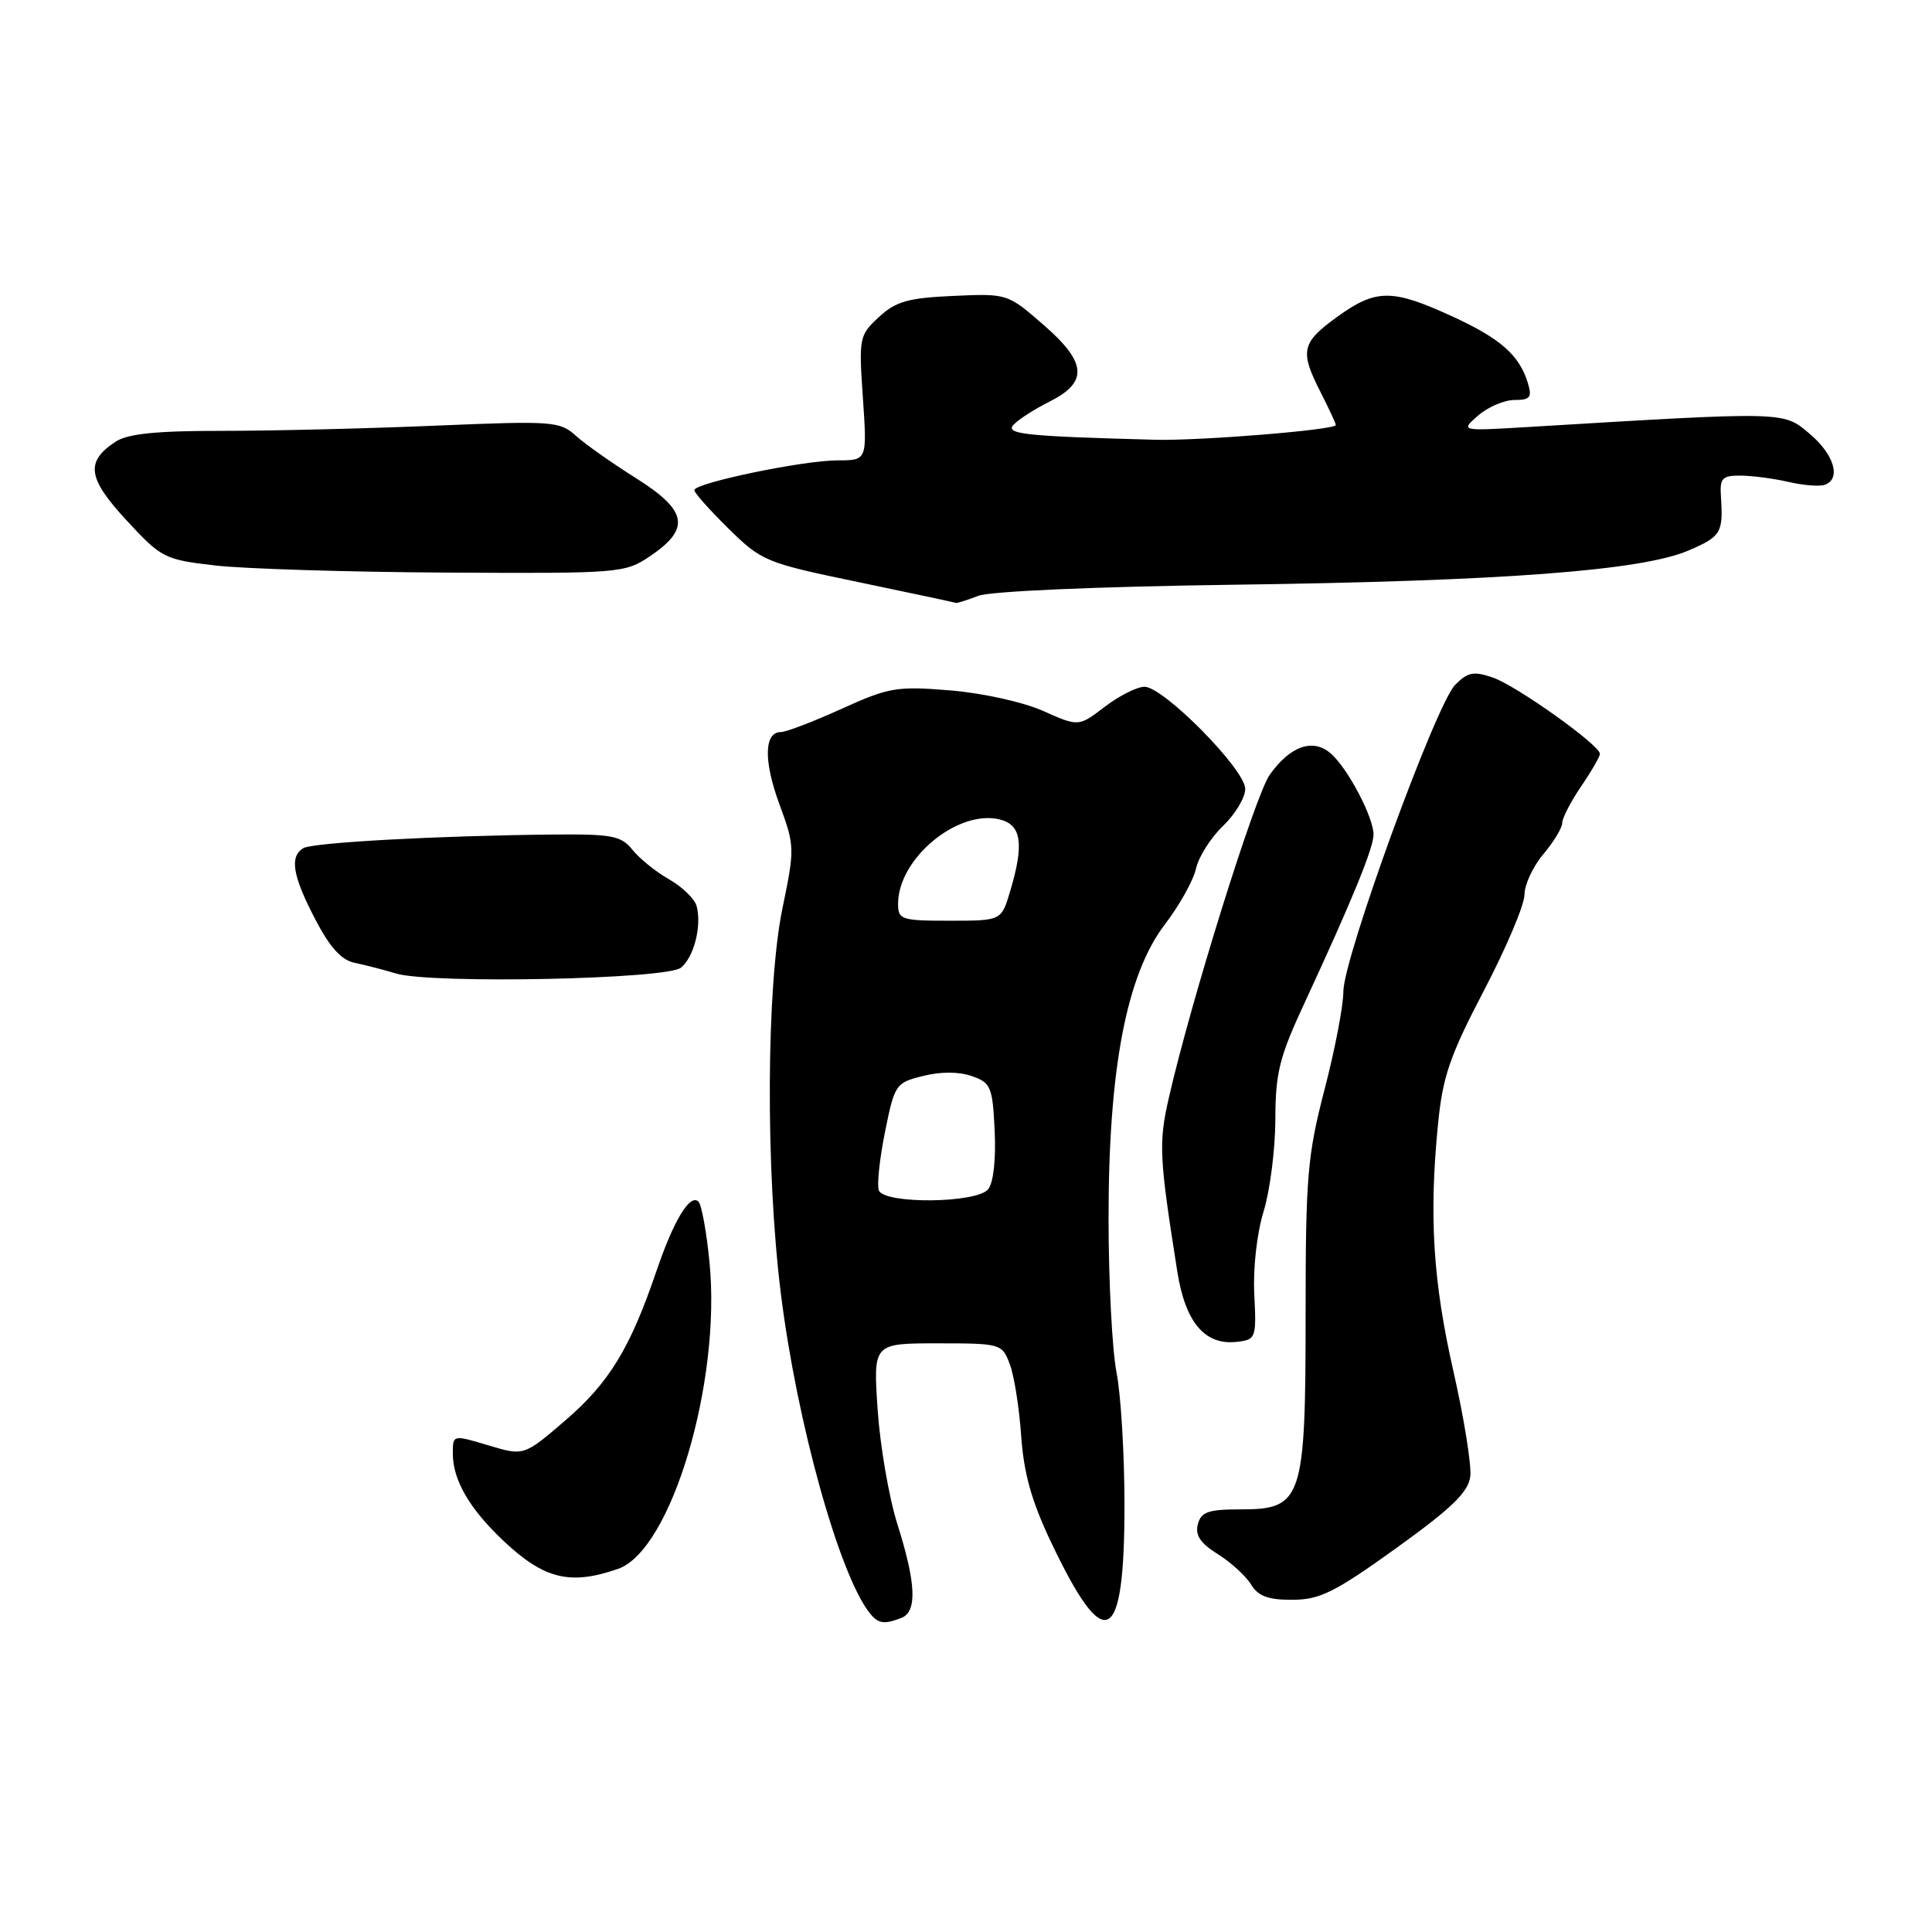 <?xml version="1.0" encoding="UTF-8" standalone="no"?>
<!DOCTYPE svg PUBLIC "-//W3C//DTD SVG 1.1//EN" "http://www.w3.org/Graphics/SVG/1.1/DTD/svg11.dtd" >
<svg xmlns="http://www.w3.org/2000/svg" xmlns:xlink="http://www.w3.org/1999/xlink" version="1.1" viewBox="0 0 256 256">
 <g >
 <path fill="currentColor"
d=" M 119.42 214.39 C 121.55 213.58 121.40 209.84 118.92 202.00 C 117.79 198.43 116.61 191.56 116.29 186.75 C 115.70 178.00 115.70 178.00 124.23 178.00 C 132.61 178.00 132.78 178.05 133.80 180.75 C 134.38 182.26 135.05 186.53 135.31 190.24 C 135.65 195.19 136.69 198.92 139.23 204.26 C 146.42 219.42 149.00 218.15 149.00 199.45 C 149.00 192.75 148.53 184.85 147.95 181.89 C 147.37 178.92 146.89 169.75 146.89 161.50 C 146.88 141.61 149.27 129.15 154.35 122.49 C 156.29 119.96 158.14 116.63 158.48 115.08 C 158.82 113.54 160.43 111.01 162.05 109.45 C 163.67 107.90 165.00 105.68 165.00 104.53 C 165.00 101.97 154.18 91.00 151.65 91.00 C 150.67 91.00 148.30 92.19 146.39 93.65 C 142.92 96.30 142.92 96.30 138.21 94.20 C 135.55 93.02 130.18 91.83 125.89 91.48 C 118.83 90.90 117.78 91.08 111.50 93.93 C 107.77 95.62 104.16 97.00 103.48 97.00 C 101.24 97.00 101.16 100.82 103.28 106.58 C 105.31 112.09 105.32 112.42 103.68 120.36 C 101.54 130.69 101.43 155.01 103.46 171.35 C 105.58 188.44 111.21 208.69 115.25 213.75 C 116.37 215.15 117.13 215.27 119.42 214.39 Z  M 185.00 205.14 C 192.41 199.81 194.57 197.71 194.82 195.62 C 195.00 194.15 193.99 187.89 192.59 181.72 C 189.88 169.80 189.34 161.17 190.54 149.00 C 191.16 142.65 192.10 139.92 196.64 131.23 C 199.59 125.59 202.00 119.89 202.00 118.56 C 202.00 117.24 203.12 114.82 204.50 113.18 C 205.88 111.55 207.00 109.69 207.00 109.05 C 207.00 108.42 208.12 106.24 209.50 104.21 C 210.88 102.19 212.00 100.24 212.00 99.89 C 212.00 98.74 201.00 90.90 197.86 89.80 C 195.28 88.90 194.51 89.05 192.83 90.73 C 190.27 93.28 178.00 126.96 178.00 131.41 C 178.00 133.27 176.88 139.11 175.50 144.40 C 173.24 153.12 173.00 155.92 173.00 174.11 C 173.00 198.72 172.57 200.00 164.40 200.00 C 160.09 200.00 159.15 200.33 158.72 201.98 C 158.34 203.42 159.05 204.49 161.35 205.92 C 163.08 207.00 165.07 208.81 165.76 209.94 C 166.71 211.50 168.04 212.00 171.26 211.98 C 174.89 211.97 176.86 210.99 185.00 205.14 Z  M 81.90 207.88 C 88.95 205.43 95.59 183.12 94.01 167.23 C 93.62 163.23 92.96 159.63 92.56 159.23 C 91.44 158.11 89.28 161.67 86.99 168.40 C 83.51 178.62 80.75 183.17 74.97 188.16 C 69.43 192.93 69.43 192.93 64.72 191.52 C 60.00 190.10 60.00 190.10 60.00 192.60 C 60.00 196.10 62.19 199.89 66.67 204.13 C 72.07 209.24 75.54 210.10 81.90 207.88 Z  M 166.20 171.50 C 166.02 168.04 166.55 163.38 167.44 160.50 C 168.28 157.75 168.98 152.28 168.99 148.35 C 169.00 142.15 169.52 140.07 172.88 132.85 C 179.09 119.46 182.00 112.37 182.00 110.59 C 182.00 108.29 178.61 101.85 176.36 99.86 C 174.00 97.78 170.97 98.82 168.24 102.67 C 166.32 105.37 157.75 132.82 154.87 145.50 C 153.51 151.46 153.60 153.31 156.00 168.50 C 157.07 175.25 159.66 178.30 163.92 177.80 C 166.41 177.51 166.49 177.30 166.20 171.50 Z  M 90.24 128.22 C 91.96 126.79 93.00 122.71 92.31 120.07 C 92.06 119.12 90.43 117.53 88.68 116.53 C 86.93 115.54 84.74 113.77 83.81 112.61 C 82.31 110.74 81.13 110.51 73.31 110.58 C 58.00 110.73 41.40 111.64 40.18 112.39 C 38.35 113.52 38.76 116.02 41.75 121.77 C 43.70 125.53 45.23 127.22 47.00 127.58 C 48.38 127.87 50.85 128.50 52.50 129.00 C 57.20 130.40 88.38 129.76 90.24 128.22 Z  M 129.63 78.95 C 131.25 78.34 145.27 77.73 163.45 77.48 C 199.04 77.01 217.54 75.61 223.75 72.94 C 228.07 71.08 228.35 70.61 228.03 65.75 C 227.87 63.35 228.21 63.00 230.67 63.02 C 232.23 63.04 235.07 63.41 237.00 63.86 C 238.93 64.31 241.06 64.48 241.75 64.25 C 244.01 63.50 243.06 60.23 239.78 57.47 C 236.25 54.50 236.82 54.51 202.50 56.58 C 193.50 57.12 193.50 57.12 195.86 55.06 C 197.16 53.93 199.33 53.00 200.68 53.00 C 202.76 53.00 203.03 52.66 202.45 50.75 C 201.31 47.03 198.82 44.84 192.27 41.85 C 184.42 38.26 182.30 38.28 177.15 42.01 C 172.44 45.42 172.20 46.52 175.00 52.00 C 176.10 54.16 177.00 56.10 177.00 56.32 C 177.00 56.96 158.96 58.43 153.00 58.27 C 135.57 57.80 133.05 57.52 134.37 56.21 C 135.07 55.50 137.19 54.15 139.08 53.21 C 144.21 50.64 144.01 48.04 138.30 43.07 C 133.51 38.90 133.49 38.89 126.31 39.21 C 120.30 39.48 118.69 39.94 116.45 42.02 C 113.85 44.42 113.79 44.76 114.34 52.75 C 114.90 61.00 114.90 61.00 110.98 61.00 C 106.44 61.00 92.00 64.00 92.00 64.95 C 92.00 65.30 94.04 67.59 96.53 70.04 C 100.93 74.37 101.45 74.58 113.78 77.14 C 120.78 78.60 126.58 79.84 126.68 79.89 C 126.79 79.95 128.11 79.53 129.63 78.95 Z  M 86.10 73.72 C 91.53 70.06 91.12 67.68 84.32 63.39 C 81.12 61.38 77.50 58.83 76.28 57.72 C 74.18 55.82 73.21 55.75 57.78 56.40 C 48.83 56.78 36.11 57.09 29.52 57.09 C 20.78 57.08 16.94 57.47 15.34 58.51 C 11.29 61.17 11.58 63.33 16.75 68.93 C 21.39 73.95 21.78 74.15 28.53 74.93 C 32.36 75.37 46.12 75.80 59.10 75.87 C 82.13 76.00 82.79 75.94 86.10 73.72 Z  M 116.45 157.73 C 116.18 157.04 116.55 153.55 117.27 149.98 C 118.54 143.68 118.68 143.47 122.32 142.57 C 124.66 141.98 127.08 141.99 128.78 142.59 C 131.30 143.47 131.52 144.00 131.80 149.86 C 131.98 153.65 131.63 156.74 130.93 157.59 C 129.38 159.45 117.16 159.57 116.45 157.73 Z  M 119.00 119.75 C 119.01 113.74 126.94 107.19 132.51 108.59 C 135.36 109.31 135.72 111.86 133.84 118.13 C 132.68 122.00 132.68 122.00 125.84 122.00 C 119.41 122.00 119.00 121.86 119.00 119.75 Z "/>
</g>
</svg>